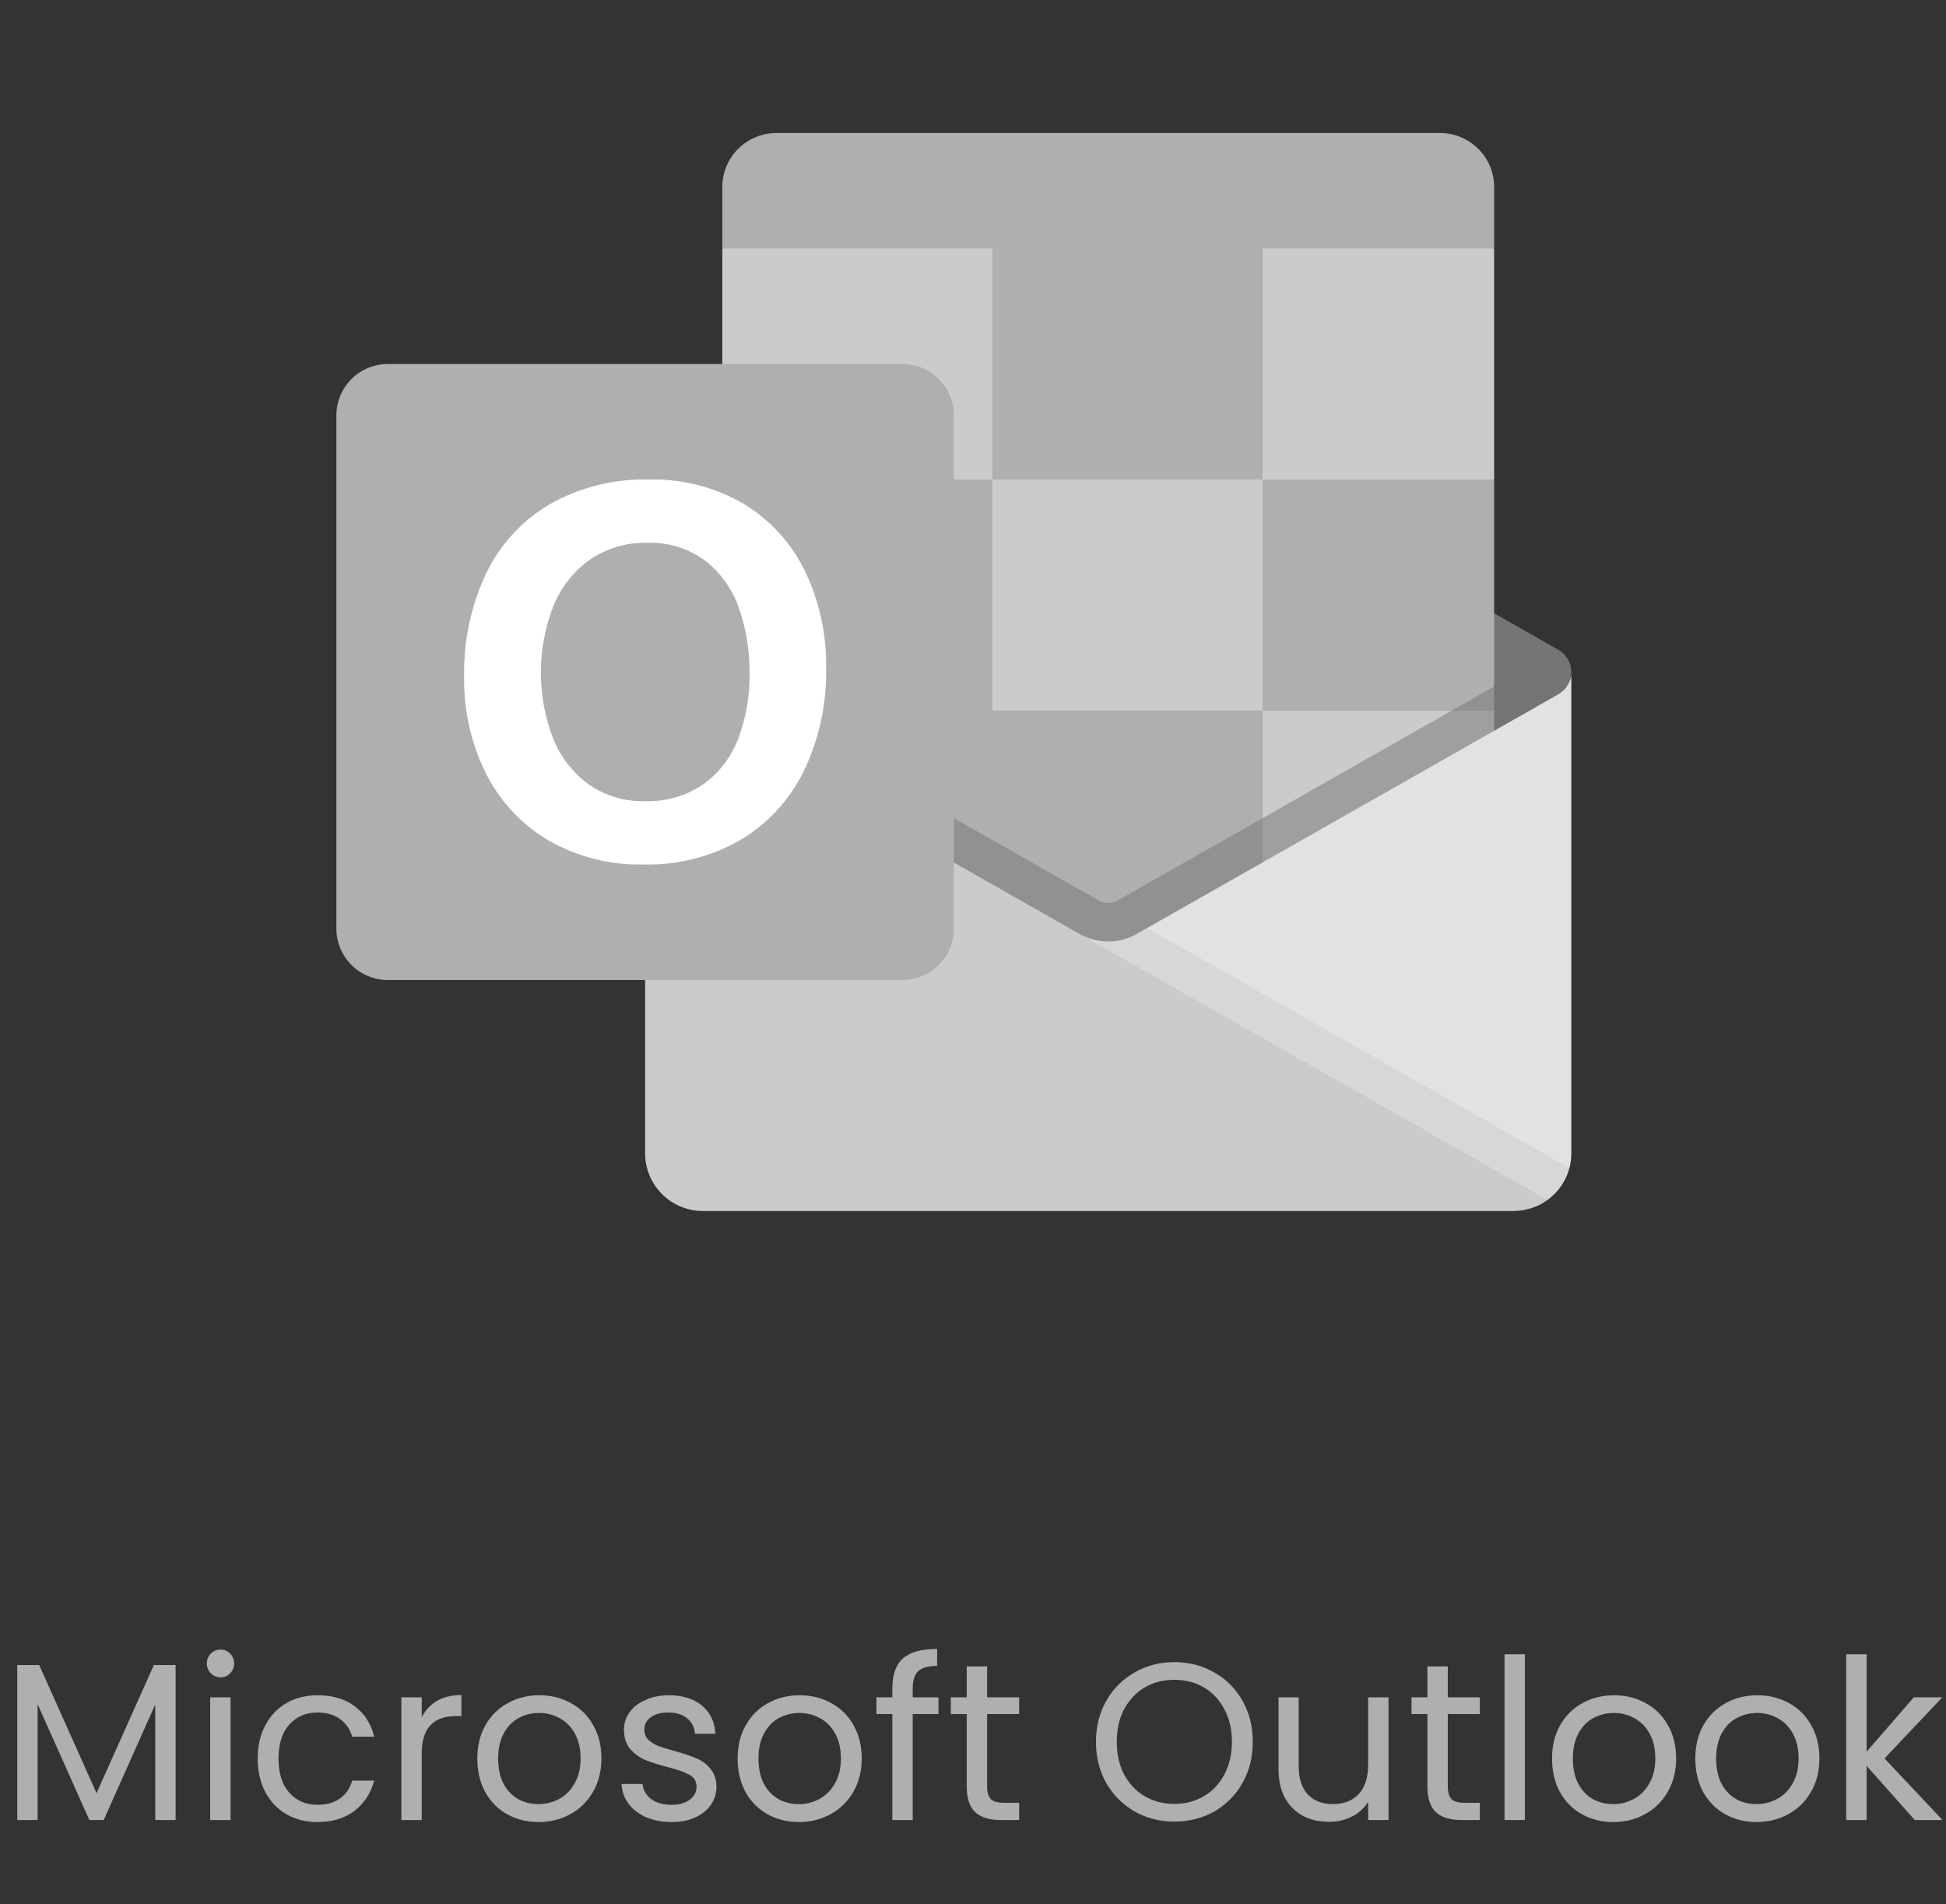 <svg width="139" height="136" viewBox="0 0 139 136" fill="none" xmlns="http://www.w3.org/2000/svg">
<rect x="0" y="0" width="139" height="136" fill="#333333" stroke="none"/>
<path d="M102.854 9.5H55.463C54.437 9.5 53.452 9.907 52.726 10.631C52.001 11.355 51.593 12.337 51.593 13.361V17.75L78.304 26L106.724 17.75V13.361C106.724 12.337 106.316 11.355 105.59 10.631C104.864 9.907 103.88 9.5 102.854 9.5Z" fill="#AFAFAF"/>
<path d="M111.272 51.864C111.676 50.598 111.998 49.307 112.237 48C112.237 47.679 112.152 47.363 111.991 47.085C111.83 46.807 111.598 46.577 111.319 46.416L111.284 46.394L111.272 46.389L81.397 29.41C81.268 29.326 81.135 29.25 80.997 29.182C80.426 28.899 79.797 28.752 79.159 28.752C78.521 28.752 77.891 28.899 77.32 29.182C77.183 29.249 77.049 29.325 76.92 29.407L47.045 46.391L47.034 46.397L47.001 46.416C46.721 46.576 46.489 46.807 46.328 47.085C46.166 47.363 46.081 47.679 46.08 48C46.319 49.307 46.641 50.598 47.045 51.864L78.723 74.978L111.272 51.864Z" fill="#757575"/>
<path d="M90.184 17.75H70.888L65.317 26L70.888 34.25L90.184 50.75H106.723V34.25L90.184 17.75Z" fill="#AFAFAF"/>
<path d="M51.593 17.75H70.889V34.25H51.593V17.75Z" fill="#CBCBCB"/>
<path d="M90.185 17.75H106.724V34.25H90.185V17.75Z" fill="#CBCBCB"/>
<path d="M90.184 50.75L70.889 34.25H51.593V50.75L70.889 67.25L100.748 72.112L90.184 50.75Z" fill="#AFAFAF"/>
<path d="M70.889 34.25H90.185V50.75H70.889V34.25Z" fill="#CBCBCB"/>
<path d="M51.593 50.75H70.889V67.25H51.593V50.75Z" fill="#AFAFAF"/>
<path d="M90.185 50.75H106.724V67.25H90.185V50.75Z" fill="#CBCBCB"/>
<path opacity="0.5" d="M79.682 73.35L47.174 49.7L48.538 47.307C48.538 47.307 78.157 64.137 78.609 64.39C78.794 64.464 78.993 64.499 79.192 64.493C79.391 64.488 79.587 64.441 79.767 64.357L109.905 47.225L111.272 49.614L79.682 73.35Z" fill="#757575"/>
<path d="M111.319 49.587L111.28 49.609L111.272 49.614L81.397 66.593C80.803 66.974 80.122 67.198 79.417 67.242C78.712 67.285 78.008 67.148 77.372 66.843L87.775 80.761L110.528 85.703V85.713C111.057 85.332 111.488 84.83 111.785 84.249C112.082 83.669 112.237 83.027 112.237 82.375V48C112.237 48.322 112.152 48.638 111.991 48.916C111.83 49.195 111.598 49.426 111.319 49.587Z" fill="#E2E2E2"/>
<path opacity="0.1" d="M112.099 83.428L81.934 66.288L81.397 66.59C80.803 66.972 80.122 67.196 79.417 67.24C78.713 67.285 78.009 67.148 77.372 66.843L87.775 80.761L110.528 85.703V85.714C111.299 85.156 111.854 84.35 112.099 83.431V83.428Z" fill="#757575"/>
<path d="M47.045 49.623V49.595H47.017L46.935 49.54C46.671 49.379 46.454 49.152 46.304 48.882C46.154 48.612 46.077 48.308 46.08 48V82.375C46.079 82.917 46.186 83.454 46.393 83.954C46.601 84.455 46.906 84.91 47.29 85.293C47.674 85.677 48.13 85.98 48.632 86.187C49.134 86.394 49.672 86.501 50.215 86.5H108.103C108.447 86.497 108.79 86.45 109.122 86.362C109.295 86.332 109.462 86.277 109.619 86.198C109.677 86.192 109.734 86.173 109.784 86.142C110.01 86.05 110.223 85.93 110.418 85.785C110.473 85.757 110.501 85.757 110.528 85.703L47.045 49.623Z" fill="#CBCBCB"/>
<path d="M27.702 26H64.458C65.432 26 66.367 26.386 67.056 27.074C67.745 27.761 68.132 28.694 68.132 29.666V66.334C68.132 67.306 67.745 68.239 67.056 68.926C66.367 69.614 65.432 70 64.458 70H27.702C26.727 70 25.793 69.614 25.104 68.926C24.415 68.239 24.027 67.306 24.027 66.334V29.666C24.027 28.694 24.415 27.761 25.104 27.074C25.793 26.386 26.727 26 27.702 26Z" fill="#AFAFAF"/>
<path d="M34.687 41.037C35.663 38.961 37.239 37.224 39.213 36.048C41.399 34.8 43.889 34.177 46.407 34.25C48.739 34.199 51.04 34.789 53.059 35.955C54.959 37.084 56.49 38.74 57.464 40.721C58.526 42.904 59.054 45.307 59.008 47.733C59.059 50.267 58.514 52.778 57.417 55.065C56.422 57.116 54.845 58.831 52.883 59.998C50.785 61.201 48.396 61.807 45.977 61.75C43.594 61.806 41.241 61.21 39.174 60.026C37.259 58.895 35.711 57.237 34.714 55.252C33.645 53.1 33.109 50.725 33.151 48.324C33.105 45.811 33.63 43.319 34.687 41.037ZM39.511 52.746C40.031 54.059 40.913 55.197 42.055 56.03C43.219 56.842 44.613 57.262 46.033 57.226C47.545 57.285 49.036 56.851 50.28 55.991C51.41 55.159 52.269 54.014 52.753 52.7C53.295 51.234 53.563 49.682 53.541 48.121C53.558 46.544 53.307 44.977 52.797 43.484C52.348 42.142 51.519 40.958 50.41 40.074C49.199 39.171 47.712 38.712 46.201 38.774C44.75 38.737 43.325 39.16 42.129 39.981C40.965 40.815 40.062 41.962 39.527 43.289C38.343 46.331 38.336 49.703 39.508 52.749L39.511 52.746Z" fill="white"/>
<path d="M12.544 118.928V130H11.088V121.744L7.408 130H6.384L2.688 121.728V130H1.232V118.928H2.8L6.896 128.08L10.992 118.928H12.544ZM15.765 119.808C15.488 119.808 15.253 119.712 15.061 119.52C14.869 119.328 14.773 119.093 14.773 118.816C14.773 118.539 14.869 118.304 15.061 118.112C15.253 117.92 15.488 117.824 15.765 117.824C16.032 117.824 16.256 117.92 16.437 118.112C16.629 118.304 16.725 118.539 16.725 118.816C16.725 119.093 16.629 119.328 16.437 119.52C16.256 119.712 16.032 119.808 15.765 119.808ZM16.469 121.232V130H15.013V121.232H16.469ZM18.407 125.6C18.407 124.693 18.588 123.904 18.951 123.232C19.313 122.549 19.815 122.021 20.455 121.648C21.105 121.275 21.847 121.088 22.679 121.088C23.756 121.088 24.641 121.349 25.335 121.872C26.039 122.395 26.503 123.12 26.727 124.048H25.159C25.009 123.515 24.716 123.093 24.279 122.784C23.852 122.475 23.319 122.32 22.679 122.32C21.847 122.32 21.175 122.608 20.663 123.184C20.151 123.749 19.895 124.555 19.895 125.6C19.895 126.656 20.151 127.472 20.663 128.048C21.175 128.624 21.847 128.912 22.679 128.912C23.319 128.912 23.852 128.763 24.279 128.464C24.705 128.165 24.999 127.739 25.159 127.184H26.727C26.492 128.08 26.023 128.8 25.319 129.344C24.615 129.877 23.735 130.144 22.679 130.144C21.847 130.144 21.105 129.957 20.455 129.584C19.815 129.211 19.313 128.683 18.951 128C18.588 127.317 18.407 126.517 18.407 125.6ZM30.125 122.656C30.381 122.155 30.744 121.765 31.213 121.488C31.694 121.211 32.275 121.072 32.958 121.072V122.576H32.574C30.942 122.576 30.125 123.461 30.125 125.232V130H28.669V121.232H30.125V122.656ZM38.462 130.144C37.641 130.144 36.894 129.957 36.222 129.584C35.561 129.211 35.038 128.683 34.654 128C34.281 127.307 34.094 126.507 34.094 125.6C34.094 124.704 34.286 123.915 34.67 123.232C35.065 122.539 35.598 122.011 36.27 121.648C36.942 121.275 37.694 121.088 38.526 121.088C39.358 121.088 40.11 121.275 40.782 121.648C41.454 122.011 41.982 122.533 42.366 123.216C42.761 123.899 42.958 124.693 42.958 125.6C42.958 126.507 42.756 127.307 42.35 128C41.956 128.683 41.417 129.211 40.734 129.584C40.052 129.957 39.294 130.144 38.462 130.144ZM38.462 128.864C38.985 128.864 39.476 128.741 39.934 128.496C40.393 128.251 40.761 127.883 41.038 127.392C41.326 126.901 41.47 126.304 41.47 125.6C41.47 124.896 41.332 124.299 41.054 123.808C40.777 123.317 40.414 122.955 39.966 122.72C39.518 122.475 39.033 122.352 38.51 122.352C37.977 122.352 37.486 122.475 37.038 122.72C36.601 122.955 36.249 123.317 35.982 123.808C35.716 124.299 35.582 124.896 35.582 125.6C35.582 126.315 35.71 126.917 35.966 127.408C36.233 127.899 36.585 128.267 37.022 128.512C37.46 128.747 37.94 128.864 38.462 128.864ZM47.977 130.144C47.305 130.144 46.702 130.032 46.169 129.808C45.635 129.573 45.214 129.253 44.905 128.848C44.595 128.432 44.425 127.957 44.393 127.424H45.897C45.939 127.861 46.142 128.219 46.505 128.496C46.878 128.773 47.363 128.912 47.961 128.912C48.515 128.912 48.953 128.789 49.273 128.544C49.593 128.299 49.753 127.989 49.753 127.616C49.753 127.232 49.582 126.949 49.241 126.768C48.899 126.576 48.371 126.389 47.657 126.208C47.006 126.037 46.473 125.867 46.057 125.696C45.651 125.515 45.299 125.253 45.001 124.912C44.713 124.56 44.569 124.101 44.569 123.536C44.569 123.088 44.702 122.677 44.969 122.304C45.235 121.931 45.614 121.637 46.105 121.424C46.595 121.2 47.155 121.088 47.785 121.088C48.755 121.088 49.539 121.333 50.137 121.824C50.734 122.315 51.054 122.987 51.097 123.84H49.641C49.609 123.381 49.422 123.013 49.081 122.736C48.75 122.459 48.302 122.32 47.737 122.32C47.214 122.32 46.798 122.432 46.489 122.656C46.179 122.88 46.025 123.173 46.025 123.536C46.025 123.824 46.115 124.064 46.297 124.256C46.489 124.437 46.723 124.587 47.001 124.704C47.289 124.811 47.683 124.933 48.185 125.072C48.814 125.243 49.326 125.413 49.721 125.584C50.115 125.744 50.451 125.989 50.729 126.32C51.017 126.651 51.166 127.083 51.177 127.616C51.177 128.096 51.043 128.528 50.777 128.912C50.51 129.296 50.131 129.6 49.641 129.824C49.161 130.037 48.606 130.144 47.977 130.144ZM57.056 130.144C56.235 130.144 55.488 129.957 54.816 129.584C54.155 129.211 53.632 128.683 53.248 128C52.875 127.307 52.688 126.507 52.688 125.6C52.688 124.704 52.88 123.915 53.264 123.232C53.659 122.539 54.192 122.011 54.864 121.648C55.536 121.275 56.288 121.088 57.12 121.088C57.952 121.088 58.704 121.275 59.376 121.648C60.048 122.011 60.576 122.533 60.96 123.216C61.355 123.899 61.552 124.693 61.552 125.6C61.552 126.507 61.349 127.307 60.944 128C60.549 128.683 60.011 129.211 59.328 129.584C58.645 129.957 57.888 130.144 57.056 130.144ZM57.056 128.864C57.579 128.864 58.069 128.741 58.528 128.496C58.987 128.251 59.355 127.883 59.632 127.392C59.92 126.901 60.064 126.304 60.064 125.6C60.064 124.896 59.925 124.299 59.648 123.808C59.371 123.317 59.008 122.955 58.56 122.72C58.112 122.475 57.627 122.352 57.104 122.352C56.571 122.352 56.08 122.475 55.632 122.72C55.195 122.955 54.843 123.317 54.576 123.808C54.309 124.299 54.176 124.896 54.176 125.6C54.176 126.315 54.304 126.917 54.56 127.408C54.827 127.899 55.179 128.267 55.616 128.512C56.053 128.747 56.533 128.864 57.056 128.864ZM67.034 122.432H65.194V130H63.738V122.432H62.602V121.232H63.738V120.608C63.738 119.627 63.989 118.912 64.49 118.464C65.002 118.005 65.818 117.776 66.938 117.776V118.992C66.298 118.992 65.845 119.12 65.578 119.376C65.322 119.621 65.194 120.032 65.194 120.608V121.232H67.034V122.432ZM70.508 122.432V127.6C70.508 128.027 70.599 128.331 70.78 128.512C70.961 128.683 71.276 128.768 71.724 128.768H72.796V130H71.484C70.673 130 70.065 129.813 69.66 129.44C69.255 129.067 69.052 128.453 69.052 127.6V122.432H67.916V121.232H69.052V119.024H70.508V121.232H72.796V122.432H70.508ZM83.882 130.112C82.847 130.112 81.903 129.872 81.05 129.392C80.196 128.901 79.519 128.224 79.018 127.36C78.527 126.485 78.282 125.504 78.282 124.416C78.282 123.328 78.527 122.352 79.018 121.488C79.519 120.613 80.196 119.936 81.05 119.456C81.903 118.965 82.847 118.72 83.882 118.72C84.927 118.72 85.876 118.965 86.73 119.456C87.583 119.936 88.255 120.608 88.746 121.472C89.236 122.336 89.482 123.317 89.482 124.416C89.482 125.515 89.236 126.496 88.746 127.36C88.255 128.224 87.583 128.901 86.73 129.392C85.876 129.872 84.927 130.112 83.882 130.112ZM83.882 128.848C84.66 128.848 85.359 128.667 85.978 128.304C86.607 127.941 87.098 127.424 87.45 126.752C87.812 126.08 87.994 125.301 87.994 124.416C87.994 123.52 87.812 122.741 87.45 122.08C87.098 121.408 86.612 120.891 85.994 120.528C85.375 120.165 84.671 119.984 83.882 119.984C83.092 119.984 82.388 120.165 81.77 120.528C81.151 120.891 80.66 121.408 80.298 122.08C79.946 122.741 79.77 123.52 79.77 124.416C79.77 125.301 79.946 126.08 80.298 126.752C80.66 127.424 81.151 127.941 81.77 128.304C82.399 128.667 83.103 128.848 83.882 128.848ZM99.18 121.232V130H97.724V128.704C97.447 129.152 97.057 129.504 96.556 129.76C96.065 130.005 95.521 130.128 94.924 130.128C94.241 130.128 93.628 129.989 93.084 129.712C92.54 129.424 92.108 128.997 91.788 128.432C91.478 127.867 91.324 127.179 91.324 126.368V121.232H92.764V126.176C92.764 127.04 92.983 127.707 93.42 128.176C93.857 128.635 94.454 128.864 95.212 128.864C95.99 128.864 96.604 128.624 97.052 128.144C97.5 127.664 97.724 126.965 97.724 126.048V121.232H99.18ZM103.414 122.432V127.6C103.414 128.027 103.505 128.331 103.686 128.512C103.868 128.683 104.182 128.768 104.63 128.768H105.702V130H104.39C103.58 130 102.972 129.813 102.566 129.44C102.161 129.067 101.958 128.453 101.958 127.6V122.432H100.822V121.232H101.958V119.024H103.414V121.232H105.702V122.432H103.414ZM108.922 118.16V130H107.466V118.16H108.922ZM115.228 130.144C114.407 130.144 113.66 129.957 112.988 129.584C112.327 129.211 111.804 128.683 111.42 128C111.047 127.307 110.86 126.507 110.86 125.6C110.86 124.704 111.052 123.915 111.436 123.232C111.831 122.539 112.364 122.011 113.036 121.648C113.708 121.275 114.46 121.088 115.292 121.088C116.124 121.088 116.876 121.275 117.548 121.648C118.22 122.011 118.748 122.533 119.132 123.216C119.527 123.899 119.724 124.693 119.724 125.6C119.724 126.507 119.521 127.307 119.116 128C118.721 128.683 118.183 129.211 117.5 129.584C116.817 129.957 116.06 130.144 115.228 130.144ZM115.228 128.864C115.751 128.864 116.241 128.741 116.7 128.496C117.159 128.251 117.527 127.883 117.804 127.392C118.092 126.901 118.236 126.304 118.236 125.6C118.236 124.896 118.097 124.299 117.82 123.808C117.543 123.317 117.18 122.955 116.732 122.72C116.284 122.475 115.799 122.352 115.276 122.352C114.743 122.352 114.252 122.475 113.804 122.72C113.367 122.955 113.015 123.317 112.748 123.808C112.481 124.299 112.348 124.896 112.348 125.6C112.348 126.315 112.476 126.917 112.732 127.408C112.999 127.899 113.351 128.267 113.788 128.512C114.225 128.747 114.705 128.864 115.228 128.864ZM125.462 130.144C124.641 130.144 123.894 129.957 123.222 129.584C122.561 129.211 122.038 128.683 121.654 128C121.281 127.307 121.094 126.507 121.094 125.6C121.094 124.704 121.286 123.915 121.67 123.232C122.065 122.539 122.598 122.011 123.27 121.648C123.942 121.275 124.694 121.088 125.526 121.088C126.358 121.088 127.11 121.275 127.782 121.648C128.454 122.011 128.982 122.533 129.366 123.216C129.761 123.899 129.958 124.693 129.958 125.6C129.958 126.507 129.756 127.307 129.35 128C128.956 128.683 128.417 129.211 127.734 129.584C127.052 129.957 126.294 130.144 125.462 130.144ZM125.462 128.864C125.985 128.864 126.476 128.741 126.934 128.496C127.393 128.251 127.761 127.883 128.038 127.392C128.326 126.901 128.47 126.304 128.47 125.6C128.47 124.896 128.332 124.299 128.054 123.808C127.777 123.317 127.414 122.955 126.966 122.72C126.518 122.475 126.033 122.352 125.51 122.352C124.977 122.352 124.486 122.475 124.038 122.72C123.601 122.955 123.249 123.317 122.982 123.808C122.716 124.299 122.582 124.896 122.582 125.6C122.582 126.315 122.71 126.917 122.966 127.408C123.233 127.899 123.585 128.267 124.022 128.512C124.46 128.747 124.94 128.864 125.462 128.864ZM136.769 130L133.329 126.128V130H131.873V118.16H133.329V125.12L136.705 121.232H138.737L134.609 125.6L138.753 130H136.769Z" fill="#AFAFAF"/>
</svg>
